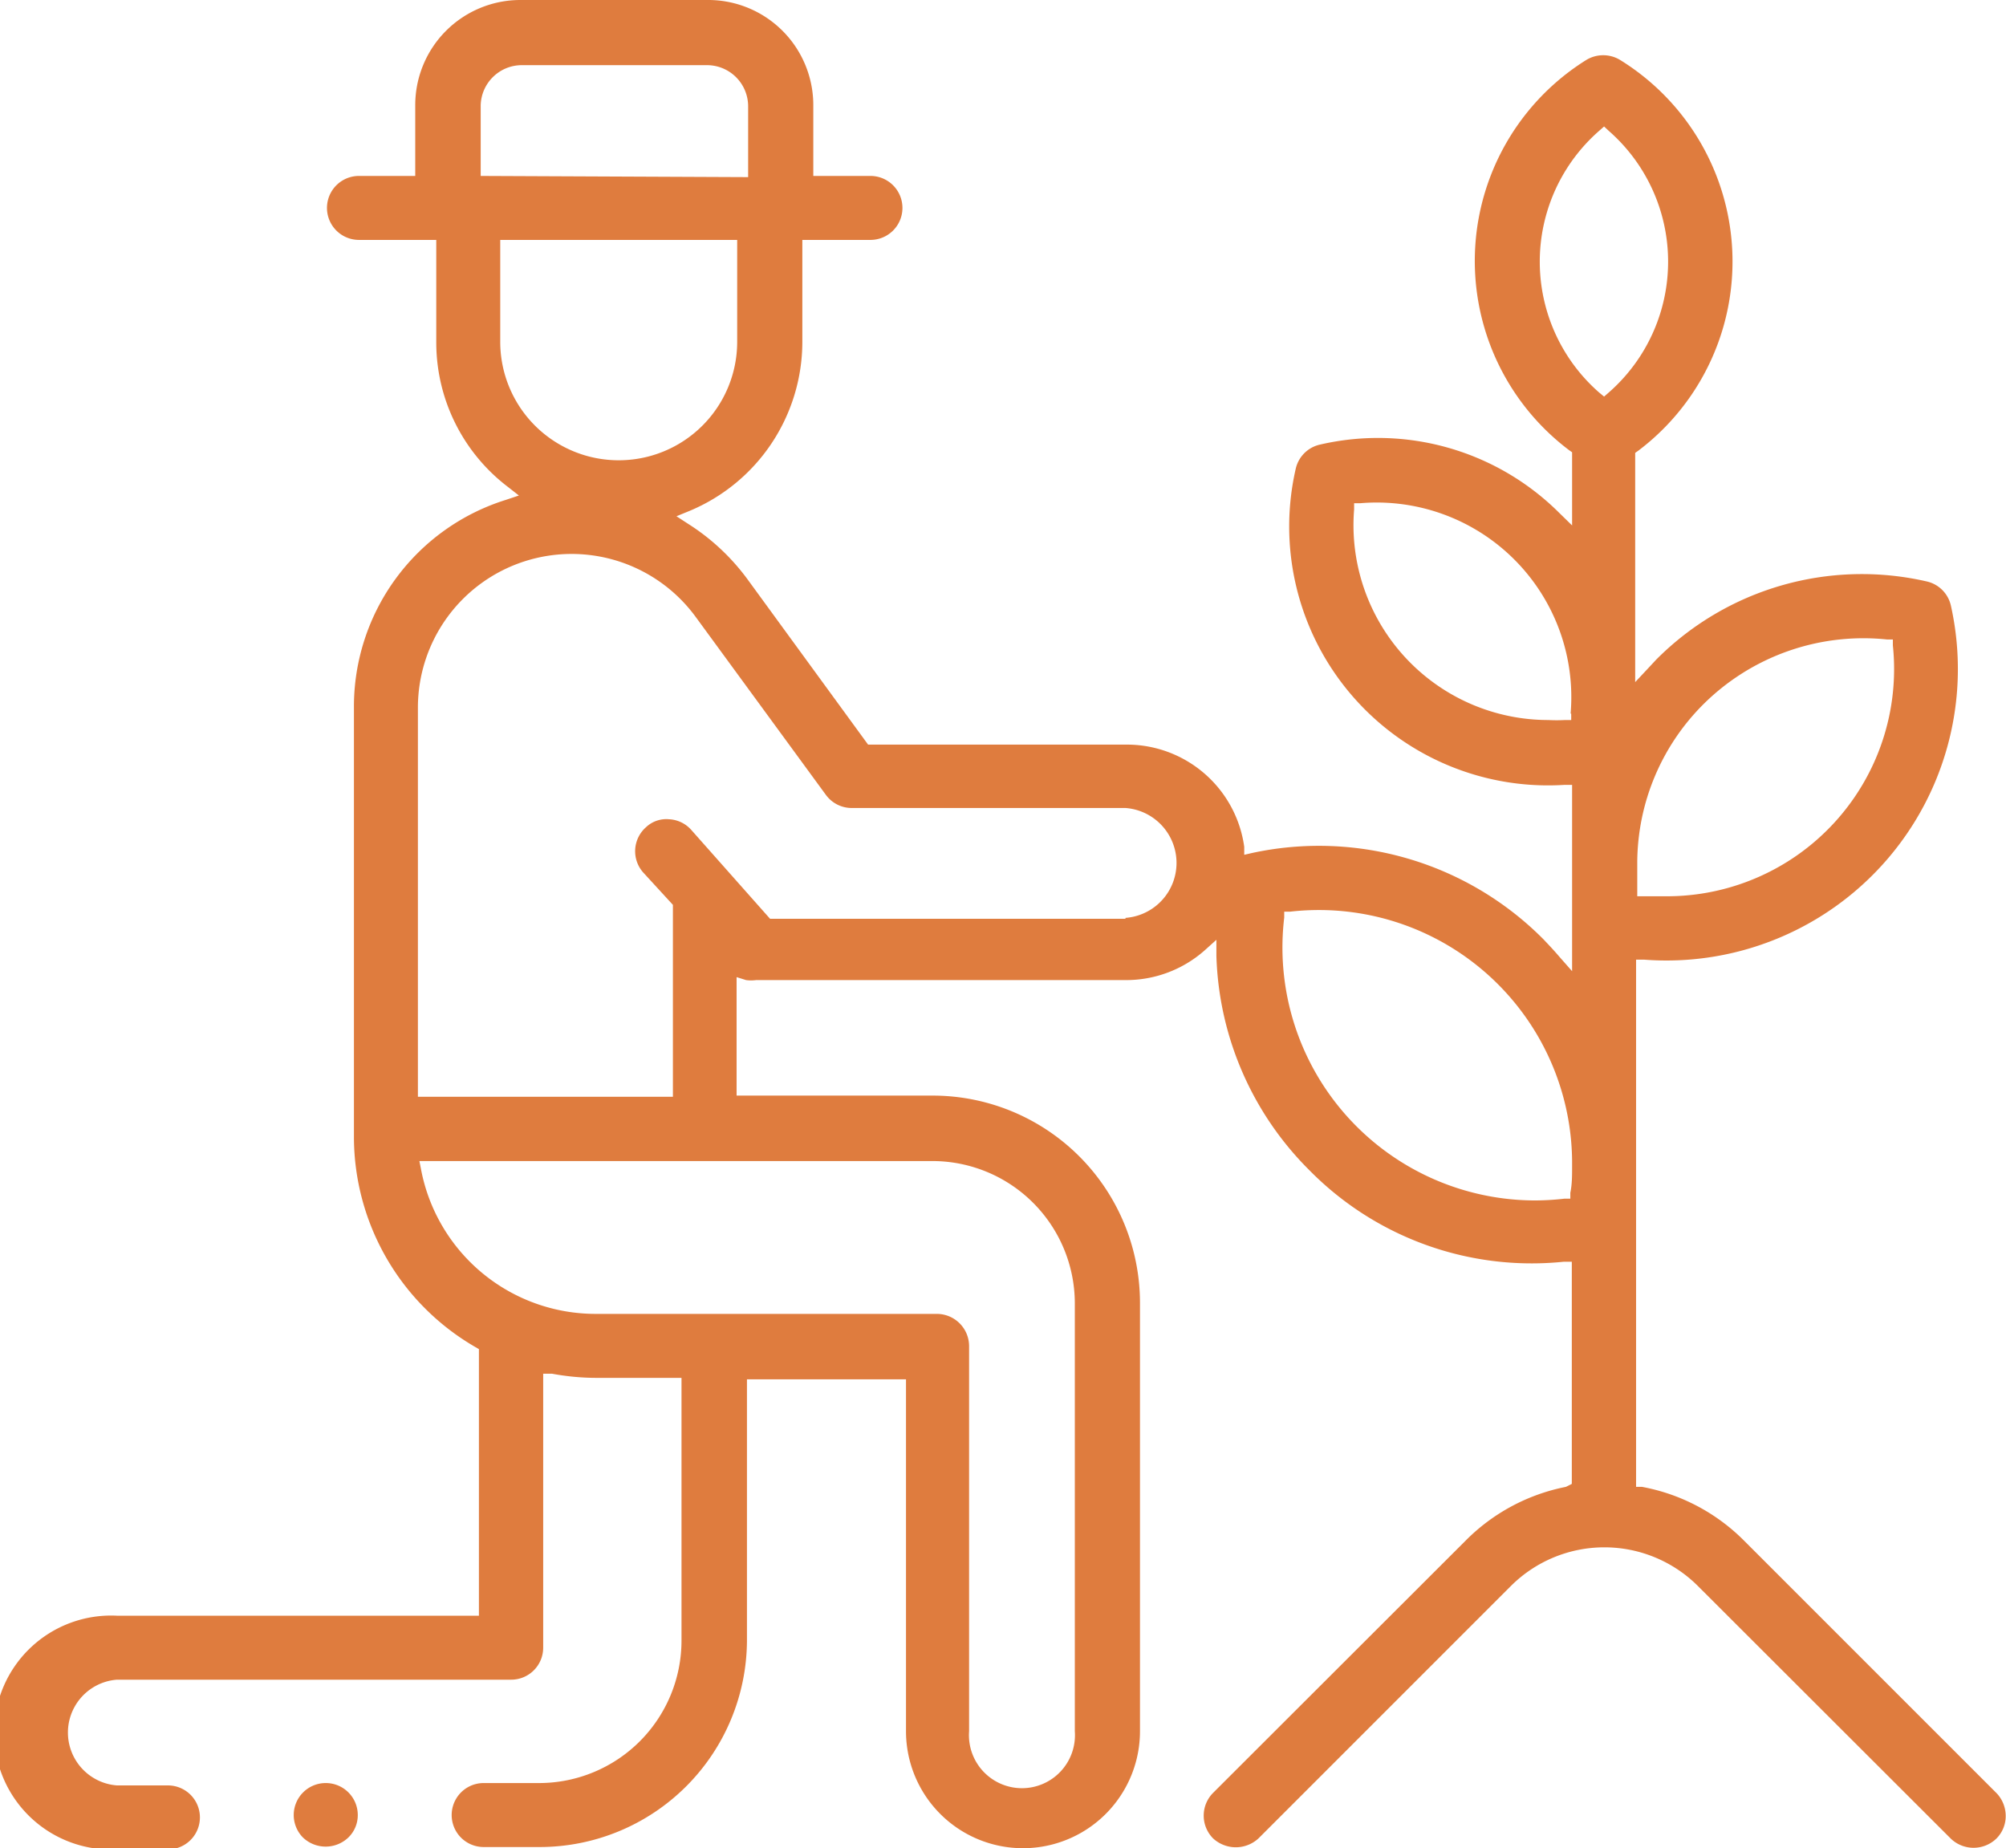 <svg xmlns="http://www.w3.org/2000/svg" id="Capa_1" data-name="Capa 1" viewBox="0 0 67.73 62.4"><defs><style>.cls-1{fill:#df7c3e;}</style></defs><path class="cls-1" d="M73.55,69.35,65,60.8A6.54,6.54,0,0,0,61.57,59l-.2,0V41.2l.27,0A9.84,9.84,0,0,0,72,29.25a1.08,1.08,0,0,0-.82-.82,9.79,9.79,0,0,0-9.13,2.64l-.27.29-.44.47V24.09l.1-.07a8,8,0,0,0-.6-13.19,1.1,1.1,0,0,0-1.16,0A8,8,0,0,0,59.11,24l.1.07v2.47l-.43-.42a8.67,8.67,0,0,0-8.08-2.31,1.08,1.08,0,0,0-.82.81A8.74,8.74,0,0,0,58.94,35.3l.27,0v6.29l-.44-.5c-.17-.2-.35-.39-.53-.58A10.68,10.68,0,0,0,48.4,37.6l-.26.06,0-.27a4,4,0,0,0-4-3.45H35.44l-4.07-5.58a7.39,7.39,0,0,0-2-1.87l-.4-.26.44-.18a6.19,6.19,0,0,0,3.81-5.71V16.9h2.3a1.08,1.08,0,1,0,0-2.16H33.59V12.35A3.55,3.55,0,0,0,30,8.8h-6.3a3.55,3.55,0,0,0-3.55,3.55v2.39H18.25a1.08,1.08,0,0,0,0,2.16h2.61v3.44a6.13,6.13,0,0,0,2.42,4.9l.37.29-.45.15a7.31,7.31,0,0,0-5.12,7V47.19a8.21,8.21,0,0,0,4.1,7.09l.12.07v9H10.08a3.95,3.95,0,1,0,0,7.89H11.8a1.08,1.08,0,1,0,0-2.16H10.08a1.79,1.79,0,0,1,0-3.57H23.39a1.08,1.08,0,0,0,1.08-1.08V55.18l.3,0a8.24,8.24,0,0,0,1.48.14h2.89v8.87A4.81,4.81,0,0,1,24.35,69H22.46a1.08,1.08,0,0,0,0,2.16h1.89a7,7,0,0,0,7-7V55.37h5.37V67.25a3.95,3.95,0,1,0,7.9,0V52.79a7,7,0,0,0-7-7H31v-4l.32.1a1.27,1.27,0,0,0,.34,0H44.13a4,4,0,0,0,2.67-1l.4-.36v.54a10.65,10.65,0,0,0,3.14,7.24,10.53,10.53,0,0,0,8.58,3.09l.28,0v7.5L59,59a6.56,6.56,0,0,0-3.39,1.82l-8.52,8.51a1.09,1.09,0,0,0,0,1.54,1.13,1.13,0,0,0,1.53,0l8.52-8.52a4.47,4.47,0,0,1,6.32,0L72,70.88a1.11,1.11,0,0,0,1.53,0,1.07,1.07,0,0,0,.32-.76A1.12,1.12,0,0,0,73.55,69.35ZM22.36,14.74V12.35A1.39,1.39,0,0,1,23.74,11H30a1.39,1.39,0,0,1,1.39,1.39v2.39Zm.66,5.6V16.9h8v3.44a4,4,0,1,1-8,0ZM37.62,48a4.81,4.81,0,0,1,4.8,4.79V67.25a1.79,1.79,0,1,1-3.57,0v-13a1.09,1.09,0,0,0-1.08-1.09H26.25a6,6,0,0,1-5.91-4.91L20.29,48Zm6.51-8.18h-12l-2.66-3a1.07,1.07,0,0,0-.75-.36,1,1,0,0,0-.78.27,1.08,1.08,0,0,0-.09,1.53l1,1.09v6.48H20.24V32.68a5.19,5.19,0,0,1,9.38-3.05l4.39,6a1.08,1.08,0,0,0,.87.45h9.25a1.86,1.86,0,0,1,0,3.71Zm15.08,8.36c0,.31,0,.61-.06.89l0,.2-.2,0a8.89,8.89,0,0,1-1,.06,8.54,8.54,0,0,1-8.46-9.55l0-.2.2,0A8.55,8.55,0,0,1,59.21,48ZM63.62,32.6a7.66,7.66,0,0,1,6.22-2.21l.2,0,0,.2a7.67,7.67,0,0,1-7.6,8.47c-.28,0-.55,0-.83,0l-.2,0,0-.2c0-.23,0-.46,0-.7v-.26A7.59,7.59,0,0,1,63.62,32.6Zm-4.44.3v.21l-.21,0a5.33,5.33,0,0,1-.56,0A6.58,6.58,0,0,1,51.85,26l0-.21.21,0a6.57,6.57,0,0,1,7.1,7.1Zm1.27-10.85-.16.14-.17-.14a5.87,5.87,0,0,1,0-8.83l.17-.15.16.15a5.87,5.87,0,0,1,0,8.83Z" transform="translate(-6.13 -8.8)"></path><path class="cls-1" d="M17.13,69a1.08,1.08,0,0,0-.77,1.84,1.11,1.11,0,0,0,1.53,0,1.05,1.05,0,0,0,.32-.76A1.08,1.08,0,0,0,17.13,69Z" transform="translate(-6.13 -8.8)"></path></svg>